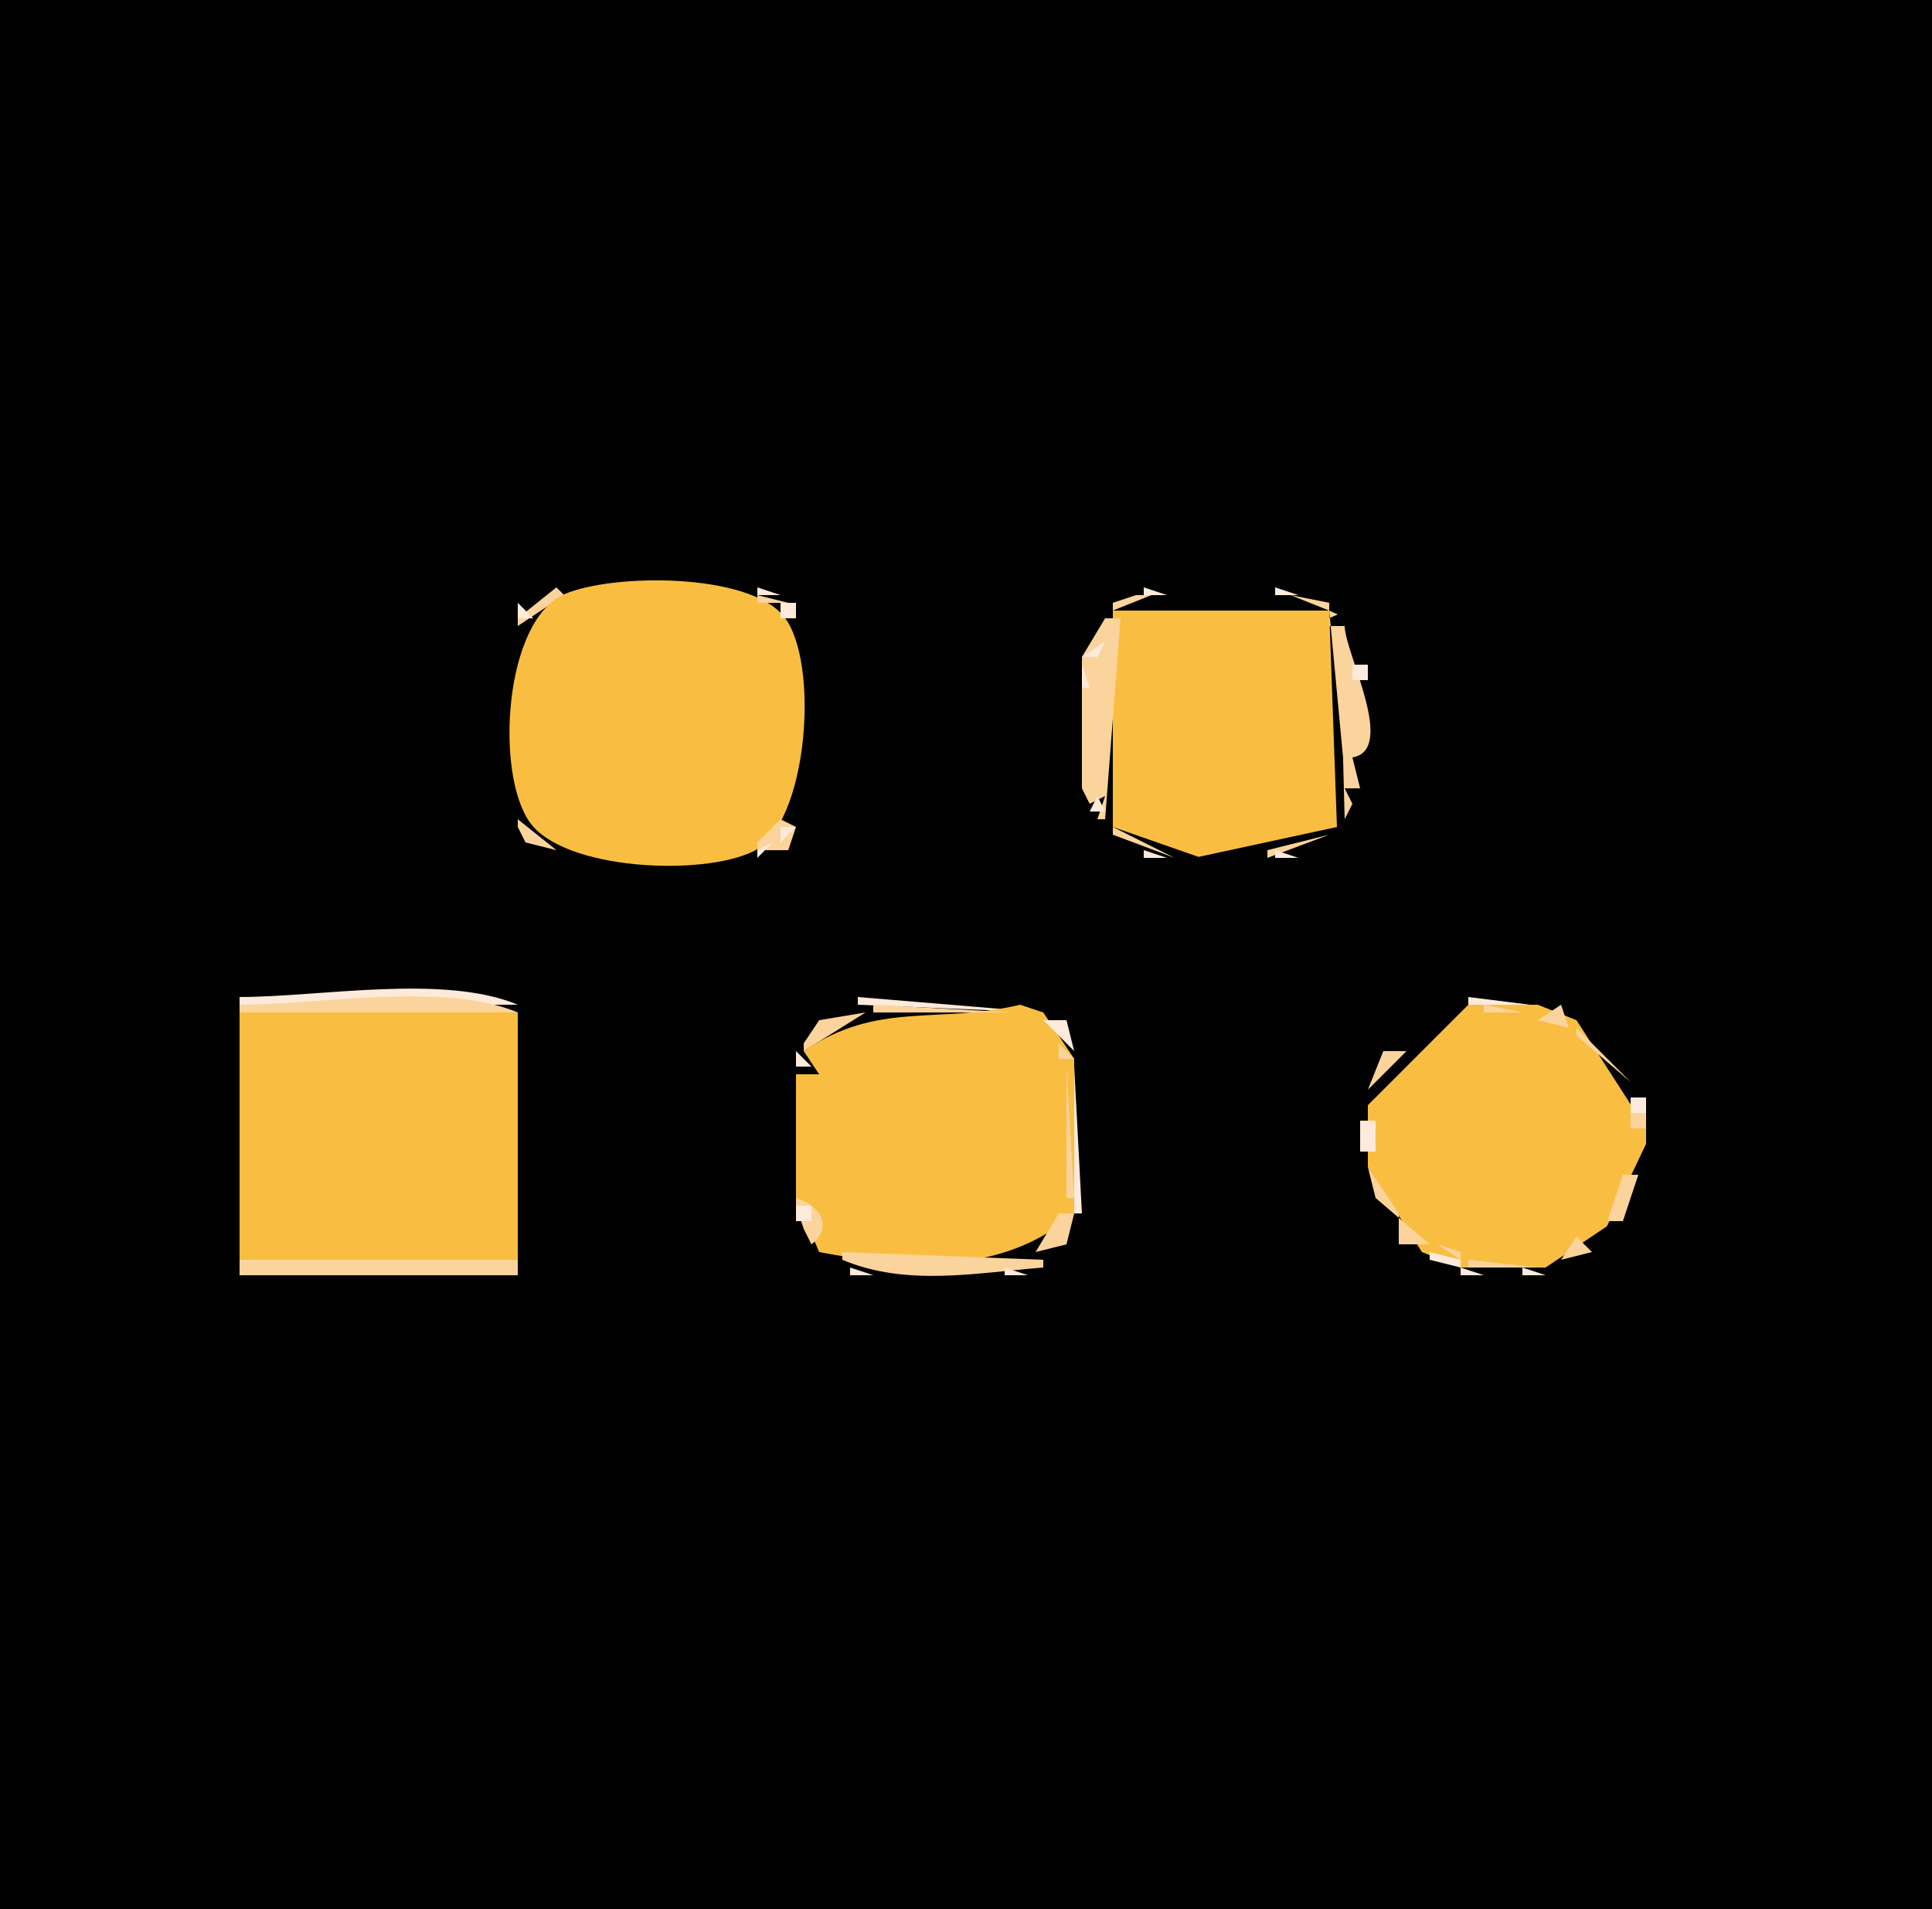 <svg xmlns="http://www.w3.org/2000/svg" width="250" height="247"><path d="M0 0v247h250V0H0z" fill="#010101"/><path d="M69 78l3-1-3 1z" fill="#fdeada"/><path d="M72 76l-5 4v1l6-4-1-1z" fill="#fbd39c"/><path d="M73.09 76.854c-7.87 3.345-9.064 23.175-4.526 29.551 4.41 6.197 22.344 6.999 28.921 3.741 7.132-3.532 8.623-24.575 3.951-30.381-4.57-5.681-22.074-5.576-28.346-2.91z" fill="#f9be41"/><path d="M98 76v1h3l-3-1m50 0v1h3l-3-1z" fill="#fdeada"/><path d="M151 76l-1 2 1-2z" fill="#fbd39c"/><path d="M144 79v28l11.09 3.87L173 107l-1-28h-28z" fill="#f9be41"/><path d="M164 76l2 2-2-2z" fill="#fbd39c"/><path d="M165 76v1h3l-3-1z" fill="#fdeada"/><path d="M98 77v1h4l-4-1m49 0l-3 1v1l5-2h-2m20 0l5 2v-1l-5-1z" fill="#fbd39c"/><path d="M67 78v2h2l-2-2z" fill="#fdeada"/><path d="M68 78l1 1-1-1z" fill="#f9be41"/><path d="M101 78v2h2v-2h-2m44.667.333l.666.334-.666-.334m24 0l.666.334-.666-.334z" fill="#fdeada"/><path d="M172 79l1.791 19 .209 8 1-2-1-2h2l-1-4c5.781-.963-.965-13.518-1-17h-2v-1c1.396-.698 1.396-.302 0-1m-29 1l-3 5v17l1 2 2-1-1 3h1l2-26h-2z" fill="#fbd39c"/><path d="M172 80l1 1-1-1z" fill="#ea3401"/><path d="M140 85h2l1-2-3 2m33-3l3 3-3-3z" fill="#fdeada"/><path d="M141 83l1 1-1-1z" fill="#ea3401"/><path d="M175 85l1 1-1-1z" fill="#f9be41"/><path d="M140 86v3h1l-1-3m35 0v2h2v-2h-2m-34.667 12.667l.334.666-.334-.666M175 98l2 3-2-3z" fill="#fdeada"/><path d="M140 100l1 1-1-1z" fill="#f9be41"/><path d="M175 100l1 1-1-1z" fill="#ea3401"/><path d="M140.667 102.333l.666.334-.666-.334m34 0l.666.334-.666-.334M142 103l-1 2h2l-1-2m31.667 1.333l.666.334-.666-.334M143 105l1 1-1-1z" fill="#fdeada"/><path d="M67 106v1l1 2 4 1-5-4m34 0l-3 3v1h4l1-3-2-1z" fill="#fbd39c"/><path d="M67.667 107.333l.666.334-.666-.334M101 107v2l2-2h-2z" fill="#fdeada"/><path d="M144 107v1l8 3-8-4m20 3v1l8-3-8 2z" fill="#fbd39c"/><path d="M145.667 108.333l.666.334-.666-.334m24 0l.666.334-.666-.334M69 109l3 2-3-2m31 0l-2 1v1l2-2m48 1v1h3l-3-1m17 0v1h3l-3-1M31 129v1h36c-9.56-4.011-25.613-1-36-1m80 0v1l24 1-24-2m79 0v1h8l-8-1z" fill="#fdeada"/><path d="M31 130v1h36c-9.56-4.011-25.613-1-36-1m75 2l-2 3v1l8-5-6 1z" fill="#fbd39c"/><path d="M104 136l2 3h-3v16l3 7c11.783 2.246 23.939 2.907 33-5v-20l-4-6-3-1c-10.743 2.558-18.39-.531-28 6z" fill="#f9be41"/><path d="M113 130v1h18l-18-1z" fill="#fbd39c"/><path d="M186 132l3-1-3 1z" fill="#fdeada"/><path d="M189.333 130.667l.334.666-.334-.666z" fill="#fbd39c"/><path d="M190 130l-13 13v8l7 11 5 2h11l7.939-5.338L213 148v-2l-9-14-5-2h-9z" fill="#f9be41"/><path d="M192 130v1h5l-5-1m7 2l4 1-1-3-3 2z" fill="#fbd39c"/><path d="M31 131v32h36v-32H31z" fill="#f9be41"/><path d="M107.667 131.333l.666.334-.666-.334z" fill="#fdeada"/><path d="M132.667 131.333l.666.334-.666-.334m52.666.334l.334.666-.334-.666M187 131l1 1-1-1z" fill="#fbd39c"/><path d="M202.667 131.333l.666.334-.666-.334z" fill="#fdeada"/><path d="M134 132l2 2-2-2z" fill="#fbd39c"/><path d="M135 132l4 4-1-4h-3z" fill="#fdeada"/><path d="M183 132l1 1-1-1z" fill="#fbd39c"/><path d="M184 132l1 1-1-1z" fill="#fdeada"/><path d="M204 132l1 1-1-1z" fill="#ea3401"/><path d="M205 132l1 1-1-1m-99.333 1.333l.666.334-.666-.334M180 136l4-3-4 3z" fill="#fdeada"/><path d="M204 133v1l7 6-7-7m-66 1l1 1-1-1m45 0l1 1-1-1m-46 1v2h2l-2-2m45 0l1 1-1-1z" fill="#fbd39c"/><path d="M103 136v2h2l-2-2z" fill="#fdeada"/><path d="M179 136l-2 5 5-5h-3m-76 3l3-2-3 2z" fill="#fbd39c"/><path d="M178 137l1 1-1-1z" fill="#fdeada"/><path d="M179 137l1 1-1-1z" fill="#ea3401"/><path d="M209 137l1 1-1-1z" fill="#fdeada"/><path d="M138 138v17h1l-1-17z" fill="#fbd39c"/><path d="M139 138v19h1l-1-19m71 0l1 1-1-1m-32 1l1 1-1-1m32.667 1.333l.666.334-.666-.334m-33 1l.666.334-.666-.334z" fill="#fdeada"/><path d="M210.667 141.333l.666.334-.666-.334m-33 1l.666.334-.666-.334z" fill="#fbd39c"/><path d="M211 142v2h2v-2h-2z" fill="#fdeada"/><path d="M210 143l1 1-1-1m1 1v2h2v-2h-2z" fill="#fbd39c"/><path d="M176 145v4h2v-4h-2z" fill="#fdeada"/><path d="M210 151l3-3-3 3z" fill="#fbd39c"/><path d="M211 150l2 2-2-2z" fill="#fdeada"/><path d="M177 151l4 6v4h4l-7-6-1-4z" fill="#fbd39c"/><path d="M211 151l1 1-1-1z" fill="#ea3401"/><path d="M177 152l1 1-1-1z" fill="#fdeada"/><path d="M210 152l-2 6h2l2-6h-2z" fill="#fbd39c"/><path d="M178 154l1 1-1-1z" fill="#fdeada"/><path d="M103 155v1l1 3 1 2c2.9-2.237 1.055-5.106-2-6z" fill="#fbd39c"/><path d="M103 156v2h2v-2h-2m106 0l1 1-1-1z" fill="#fdeada"/><path d="M137 157l-3 5 4-1 1-4h-2z" fill="#fbd39c"/><path d="M179.667 157.333l.666.334-.666-.334M138 158l1 3-1-3m-33.333 1.333l.666.334-.666-.334M183 160l1 1-1-1z" fill="#fdeada"/><path d="M204 160l-2 3 4-1-2-2m-18 1l3 2v-1l-3-1z" fill="#fbd39c"/><path d="M204 161l1 1-1-1z" fill="#fdeada"/><path d="M107 162l1 1-1-1m2 0v1c8.296 3.501 17.321 1.685 26 1v-1l-26-1z" fill="#fbd39c"/><path d="M134.667 162.333l.666.334-.666-.334M185 162v1l4 1v-1l-4-1z" fill="#fdeada"/><path d="M200.333 162.667l.334.666-.334-.666M31 163v2h36v-2H31z" fill="#fbd39c"/><path d="M108.667 163.333l.666.334-.666-.334z" fill="#fdeada"/><path d="M190 163v1h9l-9-1z" fill="#fbd39c"/><path d="M201 163l1 1-1-1m-91 1v1h3l-3-1m20 0v1h3l-3-1m59 0v1h3l-3-1m8 0v1h3l-3-1z" fill="#fdeada"/></svg>